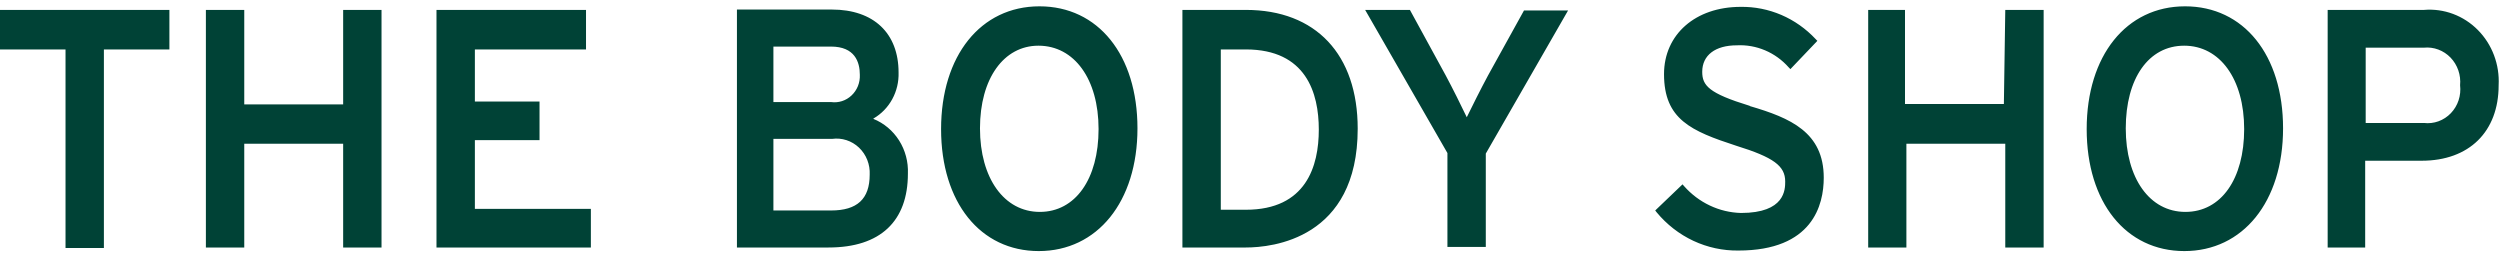 <svg width="138" height="14" viewBox="0 0 138 14" fill="none" xmlns="http://www.w3.org/2000/svg">
<path d="M133.802 6.788H130.586V2.631H133.802C134.071 2.605 134.342 2.64 134.597 2.736C134.851 2.831 135.081 2.983 135.272 3.181C135.462 3.379 135.608 3.619 135.699 3.882C135.79 4.145 135.823 4.426 135.797 4.705C135.83 4.985 135.802 5.269 135.714 5.537C135.626 5.804 135.48 6.047 135.288 6.247C135.096 6.448 134.863 6.601 134.605 6.695C134.348 6.788 134.073 6.82 133.802 6.788ZM133.802 0.547H128.487V13.662H130.558V8.872H133.678C136.293 8.872 137.925 7.272 137.925 4.705C137.955 4.141 137.868 3.577 137.67 3.051C137.473 2.525 137.168 2.049 136.777 1.655C136.387 1.261 135.919 0.958 135.406 0.767C134.893 0.576 134.346 0.501 133.802 0.547ZM120.567 2.522C122.542 2.522 123.878 4.369 123.878 7.124C123.878 9.879 122.609 11.697 120.634 11.697C118.659 11.697 117.342 9.84 117.342 7.085C117.342 4.329 118.601 2.522 120.567 2.522ZM120.615 0.349C117.37 0.349 115.185 3.075 115.185 7.124C115.185 11.173 117.351 13.859 120.577 13.859C123.802 13.859 126.025 11.144 126.025 7.085C126.025 3.026 123.85 0.349 120.615 0.349ZM110.614 5.742H105.156V0.547H103.124V13.662H105.233V7.934H110.691V13.662H112.809V0.547H110.691L110.614 5.742ZM96.578 5.84C94.326 5.149 93.963 4.724 93.963 3.964C93.963 3.045 94.688 2.502 95.872 2.502C96.406 2.474 96.939 2.569 97.434 2.779C97.929 2.989 98.373 3.309 98.734 3.717L98.83 3.816L100.318 2.255L100.223 2.157C99.686 1.584 99.042 1.13 98.33 0.824C97.618 0.519 96.853 0.367 96.082 0.379C93.591 0.379 91.854 1.9 91.854 4.092C91.854 6.591 93.352 7.233 95.833 8.043C97.904 8.685 98.543 9.159 98.543 10.018C98.543 10.452 98.543 11.756 96.101 11.756C95.508 11.74 94.924 11.601 94.385 11.346C93.846 11.092 93.361 10.727 92.961 10.274L92.875 10.176L91.368 11.618L91.444 11.716C92.001 12.389 92.693 12.928 93.473 13.293C94.253 13.658 95.101 13.841 95.957 13.83C100.061 13.83 100.671 11.312 100.671 9.81C100.671 7.302 98.83 6.512 96.606 5.86L96.578 5.84ZM82.131 4.181C81.749 4.892 81.243 5.9 80.966 6.472C80.69 5.89 80.174 4.853 79.802 4.161L77.827 0.547H75.356L79.898 8.448V13.632H82.016V8.477L86.558 0.577H84.125L82.131 4.181ZM67.388 2.729H68.771C72.102 2.729 72.798 5.139 72.798 7.154C72.798 9.168 72.102 11.578 68.771 11.578H67.388V2.729ZM68.771 0.547H65.269V13.662H68.771C70.222 13.662 74.945 13.188 74.945 7.104C74.945 3.006 72.636 0.547 68.771 0.547ZM57.321 2.522C59.305 2.522 60.641 4.369 60.641 7.124C60.641 9.879 59.363 11.697 57.397 11.697C55.431 11.697 54.095 9.84 54.095 7.085C54.095 4.329 55.412 2.522 57.321 2.522ZM57.378 0.349C54.133 0.349 51.948 3.075 51.948 7.124C51.948 11.173 54.114 13.859 57.34 13.859C60.565 13.859 62.788 11.144 62.788 7.085C62.788 3.026 60.613 0.349 57.378 0.349ZM45.87 5.633H42.692V2.571H45.87C47.187 2.571 47.463 3.421 47.463 4.132C47.472 4.344 47.436 4.556 47.357 4.753C47.278 4.949 47.158 5.125 47.006 5.268C46.854 5.412 46.674 5.519 46.477 5.582C46.281 5.645 46.074 5.662 45.87 5.633ZM45.87 11.618H42.692V7.667H45.927C46.194 7.629 46.466 7.653 46.724 7.736C46.981 7.819 47.218 7.96 47.416 8.148C47.615 8.337 47.771 8.569 47.873 8.827C47.975 9.085 48.021 9.364 48.007 9.642C48.007 10.986 47.311 11.618 45.879 11.618H45.87ZM48.217 6.541C48.65 6.29 49.009 5.921 49.253 5.473C49.497 5.025 49.617 4.517 49.601 4.003C49.601 1.831 48.227 0.527 45.918 0.527H40.679V13.662H45.736C48.599 13.662 50.116 12.21 50.116 9.583C50.143 8.936 49.973 8.297 49.631 7.755C49.288 7.213 48.791 6.796 48.208 6.561L48.217 6.541ZM26.213 7.736H29.782V5.603H26.213V2.729H32.348V0.547H24.094V13.662H32.616V11.529H26.213V7.736ZM18.942 5.761H13.483V0.547H11.365V13.662H13.483V7.934H18.942V13.662H21.06V0.547H18.942V5.761ZM0 2.729H3.617V13.691H5.735V2.729H9.351V0.547H0V2.729Z" fill="#004236"/>
</svg>
